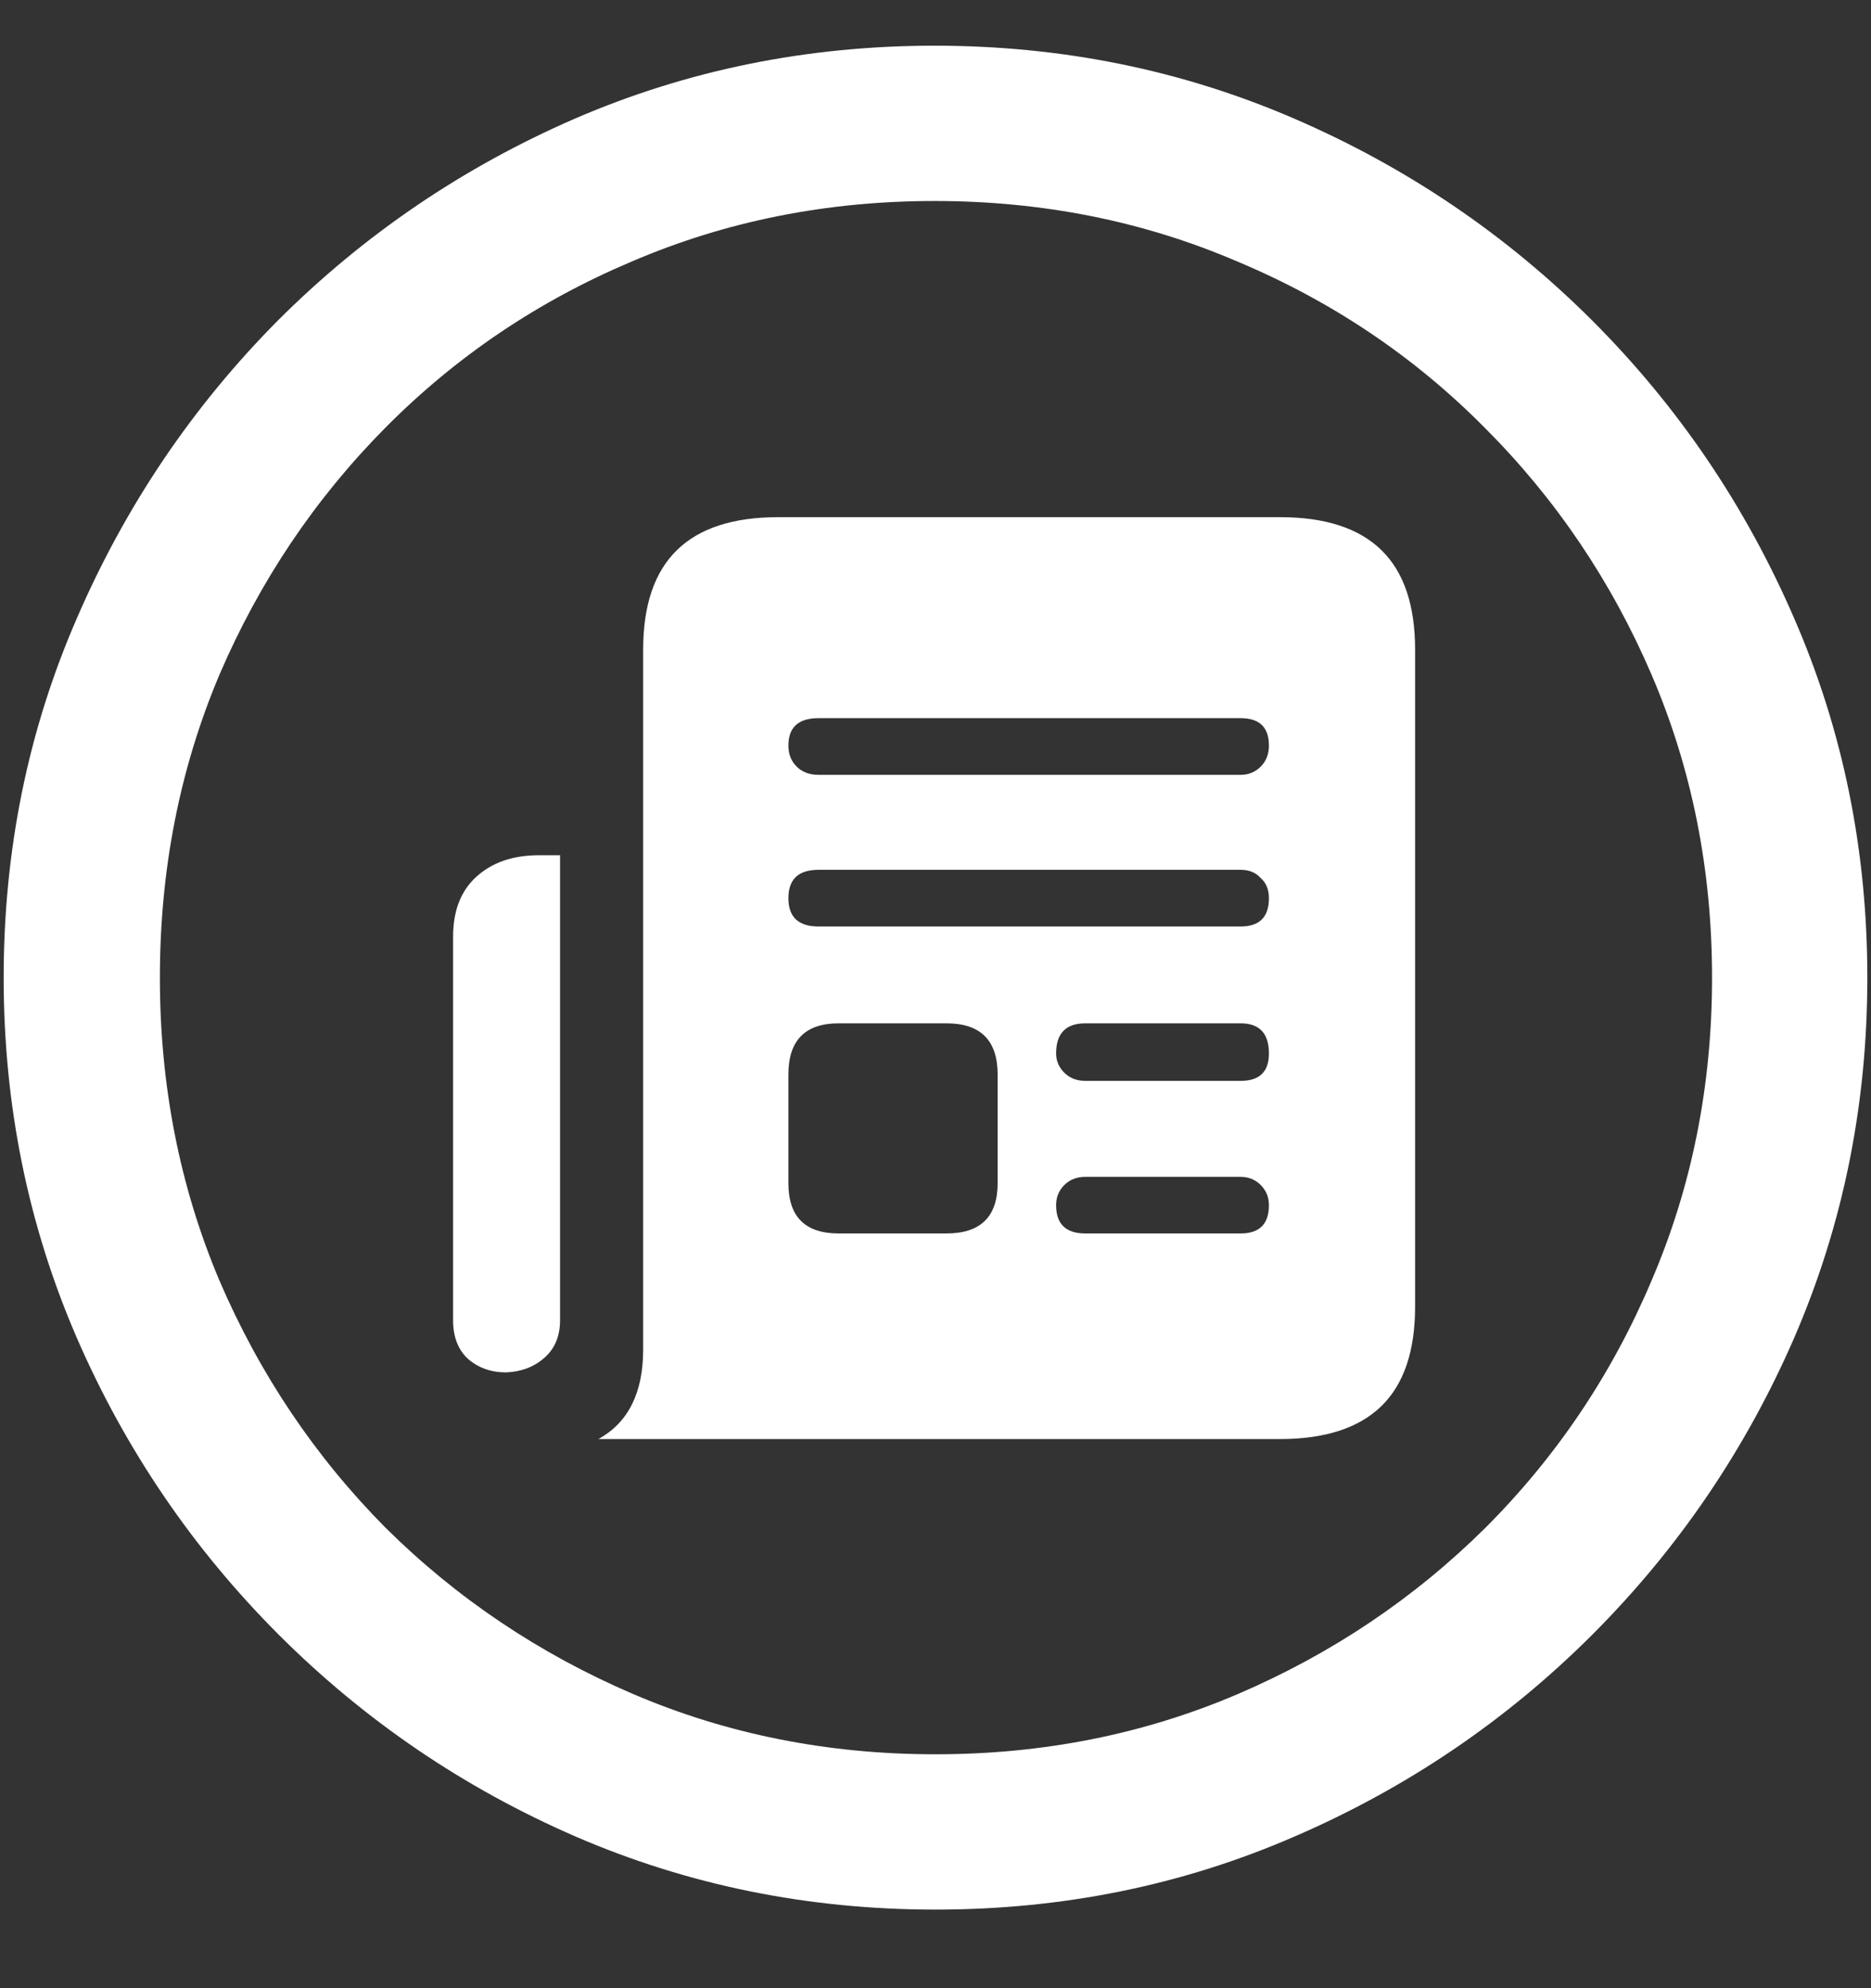 <?xml version="1.0" encoding="UTF-8"?>
<svg xmlns="http://www.w3.org/2000/svg" xmlns:xlink="http://www.w3.org/1999/xlink" width="24" height="25.5" viewBox="0 0 24 25.5" version="1.1">
<rect x="0" y="0" width="24" height="25.5" fill="#333333" stroke="none"/>
<g id="surface1">
<path style=" stroke:none;fill-rule:nonzero;fill:rgb(100%,100%,100%);fill-opacity:1;" d="M 12 24.492 C 13.633 24.492 15.168 24.18 16.605 23.555 C 18.051 22.93 19.324 22.066 20.426 20.965 C 21.527 19.863 22.391 18.594 23.016 17.156 C 23.641 15.711 23.953 14.172 23.953 12.539 C 23.953 10.906 23.641 9.371 23.016 7.934 C 22.391 6.488 21.527 5.215 20.426 4.113 C 19.324 3.012 18.051 2.148 16.605 1.523 C 15.16 0.898 13.621 0.586 11.988 0.586 C 10.355 0.586 8.816 0.898 7.371 1.523 C 5.934 2.148 4.664 3.012 3.562 4.113 C 2.469 5.215 1.609 6.488 0.984 7.934 C 0.359 9.371 0.047 10.906 0.047 12.539 C 0.047 14.172 0.359 15.711 0.984 17.156 C 1.609 18.594 2.473 19.863 3.574 20.965 C 4.676 22.066 5.945 22.93 7.383 23.555 C 8.828 24.18 10.367 24.492 12 24.492 Z M 12 22.5 C 10.617 22.5 9.324 22.242 8.121 21.727 C 6.918 21.211 5.859 20.5 4.945 19.594 C 4.039 18.68 3.328 17.621 2.812 16.418 C 2.305 15.215 2.051 13.922 2.051 12.539 C 2.051 11.156 2.305 9.863 2.812 8.66 C 3.328 7.457 4.039 6.398 4.945 5.484 C 5.852 4.57 6.906 3.859 8.109 3.352 C 9.312 2.836 10.605 2.578 11.988 2.578 C 13.371 2.578 14.664 2.836 15.867 3.352 C 17.078 3.859 18.137 4.57 19.043 5.484 C 19.957 6.398 20.672 7.457 21.188 8.66 C 21.703 9.863 21.961 11.156 21.961 12.539 C 21.961 13.922 21.703 15.215 21.188 16.418 C 20.68 17.621 19.969 18.68 19.055 19.594 C 18.141 20.5 17.082 21.211 15.879 21.727 C 14.676 22.242 13.383 22.5 12 22.5 Z M 5.812 12.012 L 5.812 16.934 C 5.812 17.145 5.875 17.309 6 17.426 C 6.133 17.543 6.297 17.602 6.492 17.602 C 6.688 17.594 6.852 17.531 6.984 17.414 C 7.117 17.297 7.184 17.137 7.184 16.934 L 7.184 10.969 L 6.914 10.969 C 6.578 10.969 6.309 11.062 6.105 11.25 C 5.91 11.43 5.812 11.684 5.812 12.012 Z M 7.676 18.457 L 16.418 18.457 C 16.996 18.457 17.43 18.316 17.719 18.035 C 18.008 17.754 18.152 17.328 18.152 16.758 L 18.152 8.332 C 18.152 7.762 18.008 7.336 17.719 7.055 C 17.43 6.773 16.996 6.633 16.418 6.633 L 9.984 6.633 C 9.406 6.633 8.973 6.773 8.684 7.055 C 8.395 7.336 8.25 7.762 8.25 8.332 L 8.25 17.309 C 8.25 17.863 8.059 18.246 7.676 18.457 Z M 10.5 9.938 C 10.383 9.938 10.289 9.902 10.219 9.832 C 10.148 9.762 10.113 9.672 10.113 9.562 C 10.113 9.328 10.242 9.211 10.5 9.211 L 15.914 9.211 C 16.156 9.211 16.277 9.328 16.277 9.562 C 16.277 9.672 16.242 9.762 16.172 9.832 C 16.102 9.902 16.016 9.938 15.914 9.938 Z M 10.5 11.883 C 10.242 11.883 10.113 11.762 10.113 11.52 C 10.113 11.277 10.242 11.156 10.5 11.156 L 15.914 11.156 C 16.023 11.156 16.109 11.191 16.172 11.262 C 16.242 11.324 16.277 11.41 16.277 11.52 C 16.277 11.762 16.156 11.883 15.914 11.883 Z M 13.922 13.863 C 13.812 13.863 13.723 13.828 13.652 13.758 C 13.582 13.688 13.547 13.605 13.547 13.512 C 13.547 13.254 13.672 13.125 13.922 13.125 L 15.914 13.125 C 16.156 13.125 16.277 13.254 16.277 13.512 C 16.277 13.746 16.156 13.863 15.914 13.863 Z M 13.922 15.82 C 13.672 15.82 13.547 15.699 13.547 15.457 C 13.547 15.355 13.582 15.27 13.652 15.199 C 13.723 15.129 13.812 15.094 13.922 15.094 L 15.914 15.094 C 16.016 15.094 16.102 15.129 16.172 15.199 C 16.242 15.27 16.277 15.355 16.277 15.457 C 16.277 15.699 16.156 15.82 15.914 15.82 Z M 10.758 15.82 C 10.328 15.82 10.113 15.605 10.113 15.176 L 10.113 13.781 C 10.113 13.344 10.328 13.125 10.758 13.125 L 12.141 13.125 C 12.578 13.125 12.797 13.344 12.797 13.781 L 12.797 15.176 C 12.797 15.605 12.578 15.82 12.141 15.82 Z M 10.758 15.82 "/>
</g>
</svg>
